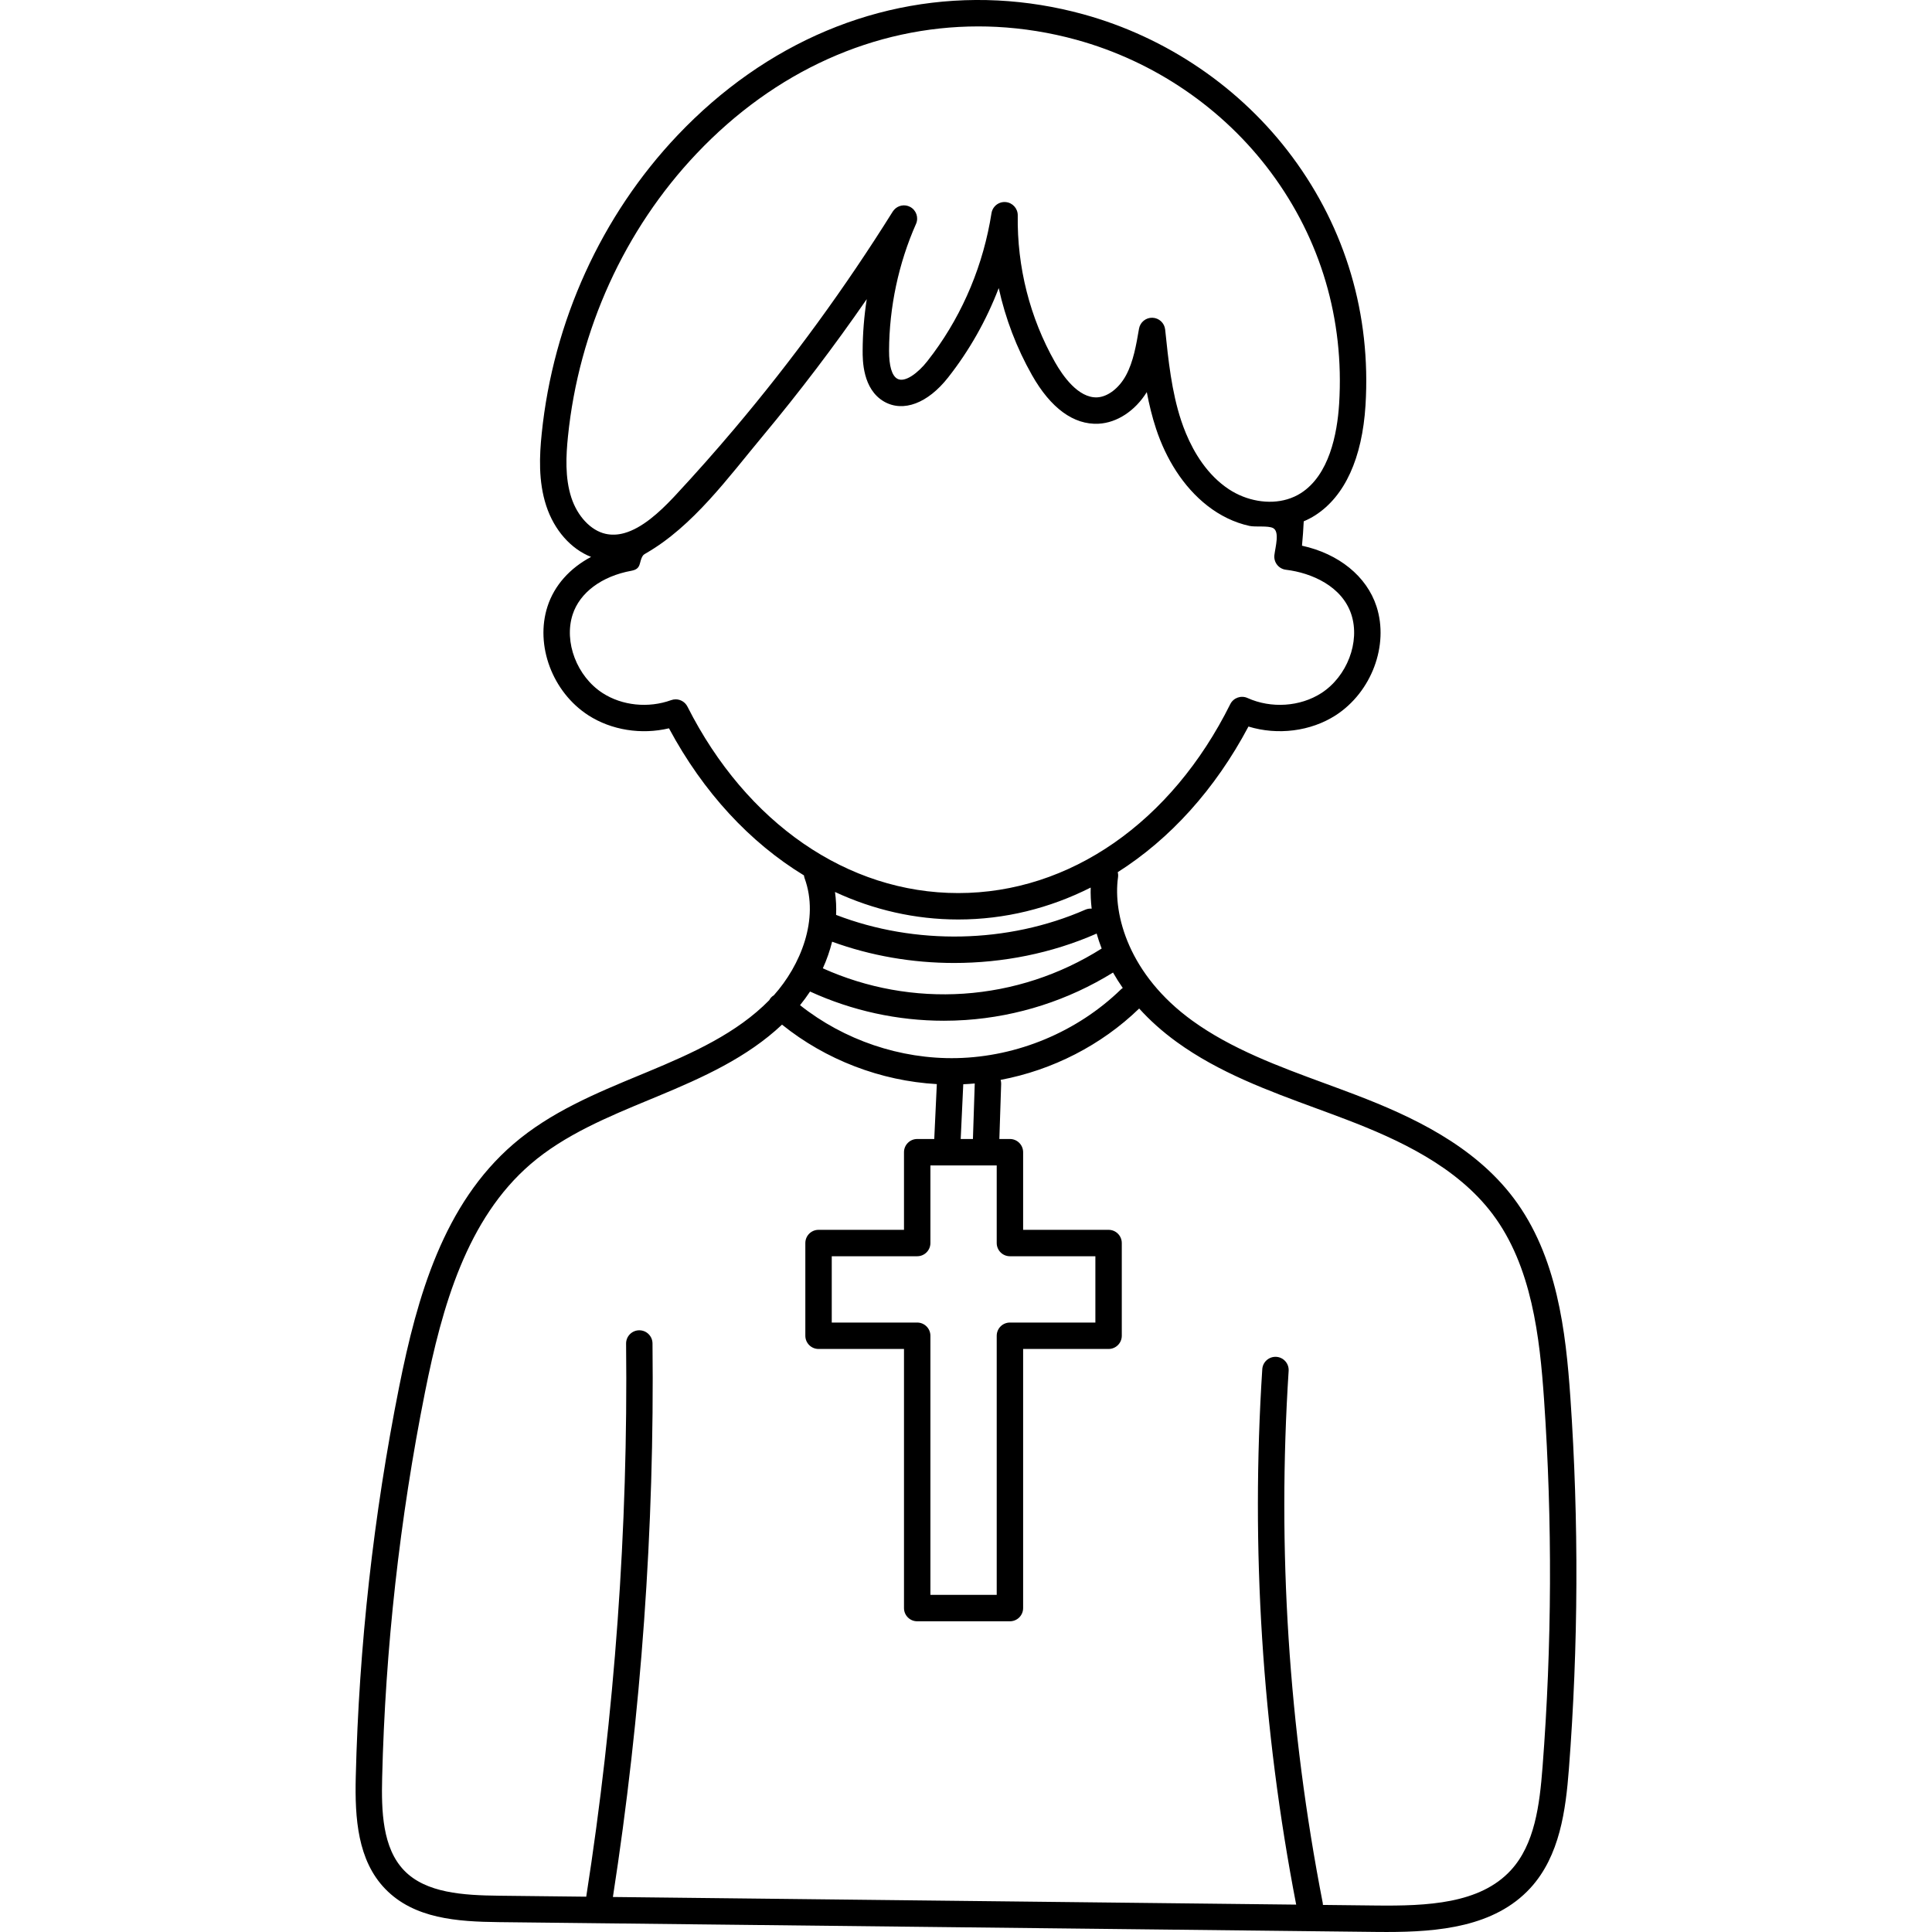 <svg id="Capa_1" enable-background="new 0 0 511.999 511.999" height="512" viewBox="0 0 511.999 511.999" width="512" xmlns="http://www.w3.org/2000/svg"><g><path d="m416.17 370.434c-1.21-17.538-3.47-37.536-15.032-52.901-10.582-14.061-27.083-21.726-41.829-27.369-2.738-1.048-5.499-2.064-8.263-3.08-12.151-4.47-24.717-9.092-35.112-16.626-16.739-12.132-21.046-28.031-19.648-37.959.066-.469.034-.929-.078-1.361 13.844-8.789 25.804-21.929 34.646-38.598 7.706 2.366 16.465 1.3 23.121-2.985.002-.001.004-.003.006-.004 9.497-6.144 14.143-18.54 10.807-28.835-2.6-8.009-10.017-13.977-19.749-16.101.213-2.183.355-4.333.461-6.457 1.066-.457 2.096-.99 3.072-1.615 7.823-5.044 12.422-15.117 13.3-29.13 0-.001 0-.002 0-.003 1.481-23.976-5.234-46.748-19.419-65.855-13.57-18.277-33.244-31.693-55.397-37.778-7.401-2.032-15-3.259-22.59-3.648-31.423-1.576-61.572 11.117-84.914 35.728-20.185 21.274-32.969 49.358-35.997 79.076-.596 5.797-.919 12.599 1.197 19.091 2.114 6.476 6.557 11.477 11.888 13.562-5.646 2.994-9.75 7.568-11.547 13.131-3.338 10.301 1.309 22.697 10.81 28.835 6.128 3.957 14.08 5.196 21.381 3.457 9.105 16.982 21.475 30.277 35.77 38.979.032.257.086.513.178.767 3.947 10.858-1.103 23.105-8.145 30.992-.273.171-.533.369-.758.621-.191.214-.341.449-.47.692-8.584 8.742-20.201 13.997-32.352 19.043l-1.903.789c-11.649 4.824-23.695 9.812-33.533 18.278-18.507 15.927-25.497 40.343-30.294 64.355-6.789 33.985-10.658 68.786-11.498 103.434-.264 10.927.502 22.081 7.832 29.637 7.647 7.884 19.049 8.664 30.071 8.787l232.383 2.596c.963.011 1.934.017 2.911.017 13.734 0 28.591-1.335 38.055-11.611 7.859-8.535 9.407-20.77 10.24-31.568 2.517-32.631 2.652-65.733.399-98.383zm-173.103-19.945h-22.645v-17.572h22.645c1.933 0 3.5-1.567 3.5-3.5v-20.571h17.572v20.571c0 1.933 1.567 3.5 3.5 3.5h22.646v17.572h-22.646c-1.933 0-3.5 1.567-3.5 3.5v68.669h-17.572v-68.669c0-1.933-1.567-3.5-3.5-3.5zm11.527-48.643.68-14.511c1.016-.045 2.031-.112 3.044-.202l-.483 14.713zm-1.081-21.436c-14.898.316-29.824-4.77-41.495-14.027.948-1.178 1.841-2.38 2.654-3.615 11.133 5.098 23.238 7.74 35.466 7.74 1.9 0 3.806-.064 5.709-.192 13.882-.935 27.318-5.275 39.116-12.581.773 1.366 1.635 2.73 2.581 4.087-.181.119-.355.252-.517.409-11.556 11.213-27.416 17.839-43.514 18.179zm-32.996-30.85c10.287 3.755 21.308 5.638 32.337 5.638 12.922 0 25.849-2.575 37.591-7.714.061-.027.111-.066.17-.096.372 1.315.82 2.645 1.336 3.984-10.988 6.959-23.57 11.085-36.574 11.96-12.813.86-25.638-1.462-37.319-6.716 1.05-2.317 1.872-4.679 2.459-7.056zm-69.112-117.705c-1.71-5.249-1.409-11.137-.888-16.208 2.872-28.189 14.986-54.814 34.112-74.971 20.708-21.834 47.05-33.676 74.643-33.676 1.607 0 3.224.04 4.839.122 7.081.363 14.177 1.509 21.09 3.407 20.652 5.672 38.987 18.173 51.629 35.201 13.189 17.764 19.432 38.944 18.054 61.251-.512 8.162-2.682 18.894-10.098 23.676-1.122.718-2.354 1.278-3.671 1.667-4.86 1.449-10.788.423-15.47-2.679-5.669-3.754-9.202-9.626-11.351-14.779-.496-1.189-.918-2.34-1.276-3.418-2.535-7.672-3.402-16.024-4.239-24.102-.181-1.74-1.618-3.08-3.366-3.137-1.732-.067-3.271 1.184-3.565 2.908-.735 4.295-1.496 8.736-3.433 12.328-1.847 3.424-4.849 5.725-7.643 5.861-5.031.225-9.155-5.74-11.185-9.326-6.658-11.75-10.073-25.198-9.875-38.889.027-1.837-1.372-3.382-3.203-3.538-.457-.04-.902.01-1.318.137-1.246.38-2.224 1.447-2.437 2.809-2.114 13.493-7.415 26.258-15.38 37.087-.531.722-1.074 1.435-1.628 2.14-2.4 3.053-5.918 5.802-7.965 4.637-1.432-.823-2.183-3.393-2.171-7.431.044-11.524 2.514-23.14 7.144-33.592.744-1.68.063-3.648-1.56-4.509-1.449-.769-3.202-.415-4.255.776-.127.143-.249.293-.353.46-12.591 20.142-26.633 39.404-41.898 57.487-5.088 6.028-10.313 11.925-15.665 17.68-.229.246-.463.496-.702.747-3.577 3.771-8.148 7.989-12.9 9.304-1.749.48-3.374.538-4.976.176-3.871-.874-7.42-4.644-9.04-9.606zm30.773 55.401c-.61-1.207-1.837-1.921-3.124-1.921-.396 0-.799.068-1.191.209-6.034 2.184-12.995 1.467-18.164-1.871-6.811-4.4-10.302-13.535-7.948-20.801 1.883-5.831 7.71-10.173 15.587-11.615 2.751-.503 1.902-2.269 3.006-3.964.195-.299.519-.484.829-.661 12.474-7.15 21.908-20.201 30.968-31.076 9.703-11.648 18.908-23.766 27.555-36.279-.702 4.513-1.069 9.077-1.086 13.628-.007 2.533-.029 10.241 5.693 13.528 5.078 2.898 11.572.451 16.945-6.383 5.635-7.157 10.155-15.164 13.423-23.704 1.778 8.087 4.744 15.875 8.826 23.08 4.941 8.73 11.024 13.188 17.611 12.868 4.907-.239 9.715-3.414 12.802-8.38.617 3.27 1.404 6.525 2.463 9.731 2.582 7.814 7.1 15.329 13.66 20.428 3.265 2.538 7.032 4.417 11.082 5.3 1.624.354 4.95-.126 6.276.581 1.775.947.598 4.958.333 7.142-.112.922.148 1.852.722 2.582.574.731 1.414 1.204 2.337 1.313 6.783.81 14.9 4.358 17.343 11.884 2.352 7.256-1.14 16.391-7.949 20.797-5.629 3.624-13.313 4.137-19.574 1.308-1.714-.776-3.735-.055-4.574 1.63-15.605 31.348-42.556 50.063-72.093 50.063-29.288.001-56.114-18.473-71.758-49.417zm71.759 56.418c12.311 0 24.188-2.951 35.108-8.464-.053 1.786.029 3.659.256 5.593-.552-.042-1.12.031-1.662.268-20.585 9.01-45.085 9.473-66.067 1.388.094-2.052-.011-4.083-.293-6.076 10.244 4.756 21.27 7.291 32.658 7.291zm154.852 224.606c-.777 10.07-2.067 20.477-8.41 27.365-8.189 8.893-22.148 9.486-35.738 9.336l-14.053-.157c-.007-.179-.014-.358-.05-.539-9.045-46.387-12.085-93.823-9.035-140.988.125-1.929-1.338-3.594-3.267-3.719-1.925-.118-3.594 1.338-3.719 3.267-3.07 47.468-.042 95.203 8.985 141.9l-181.075-2.023c7.501-48.404 11.037-97.749 10.494-146.718-.021-1.919-1.585-3.461-3.499-3.461-.013 0-.026 0-.04 0-1.933.021-3.482 1.606-3.461 3.539.543 48.92-3.015 98.219-10.563 146.561l-23.101-.258c-9.547-.106-19.351-.709-25.125-6.661-5.81-5.988-6.07-15.835-5.858-24.593.83-34.246 4.653-68.642 11.364-102.232 4.552-22.785 11.095-45.875 27.997-60.421 8.987-7.734 20.505-12.503 31.645-17.116l1.91-.792c12.132-5.038 23.791-10.307 33.055-19.031 11.598 9.341 26.159 14.916 41.023 15.76l-.681 14.547h-4.52c-1.933 0-3.5 1.567-3.5 3.5v20.571h-22.645c-1.933 0-3.5 1.567-3.5 3.5v24.572c0 1.933 1.567 3.5 3.5 3.5h22.645v68.669c0 1.933 1.567 3.5 3.5 3.5h24.572c1.933 0 3.5-1.567 3.5-3.5v-68.669h22.646c1.933 0 3.5-1.567 3.5-3.5v-24.572c0-1.933-1.567-3.5-3.5-3.5h-22.646v-20.571c0-1.933-1.567-3.5-3.5-3.5h-2.8l.479-14.602c.012-.371-.05-.723-.145-1.062 13.72-2.59 26.683-9.184 36.718-18.915 2.778 3.072 6.064 6.054 9.936 8.86 11.178 8.102 24.205 12.893 36.803 17.527 2.735 1.006 5.468 2.011 8.178 3.048 13.816 5.287 29.223 12.396 38.738 25.04 10.412 13.835 12.501 32.637 13.642 49.173 2.228 32.312 2.094 65.07-.399 97.365z"/></g></svg>